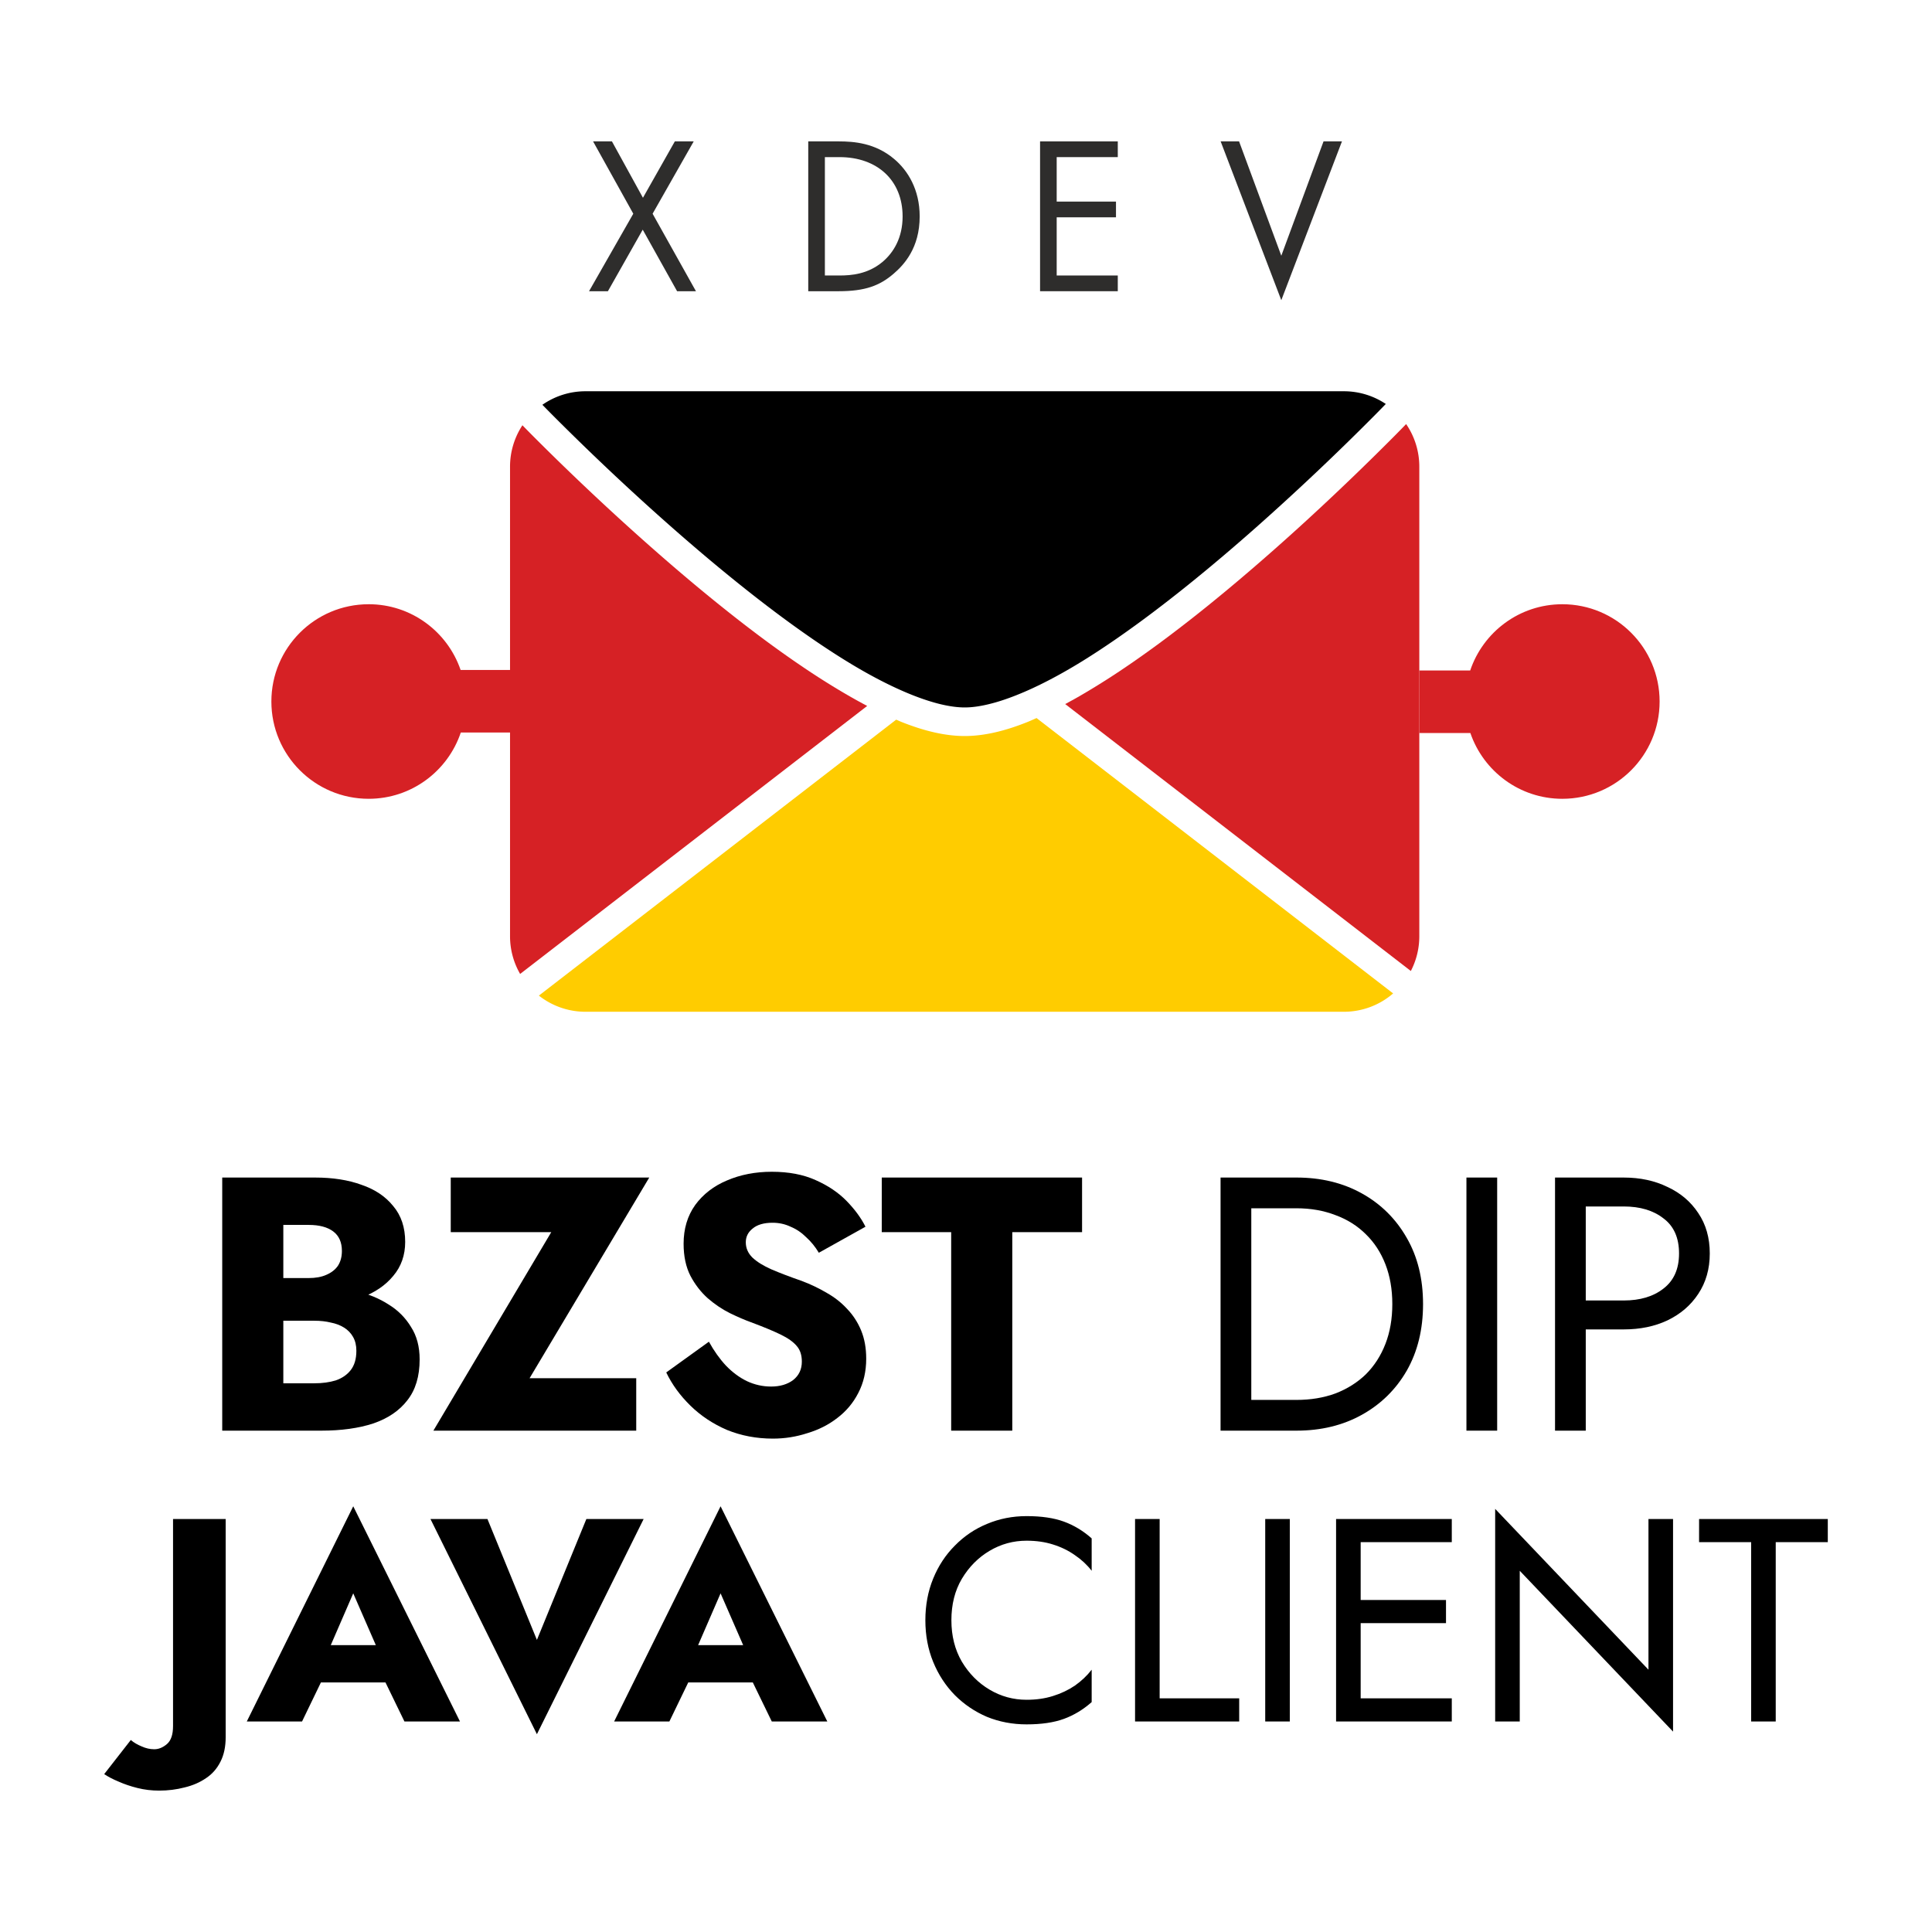 <svg version="1.1" id="Logo" x="0" y="0" width="250" height="250" xml:space="preserve" xmlns="http://www.w3.org/2000/svg">
  <style type="text/css" id="style2">
    .st0{fill:#2e2d2c}.st1{fill:#d62125}
  </style>
  <rect style="fill:#fff;fill-opacity:1;stroke-width:7.868;stroke-linecap:round;stroke-opacity:.976" id="rect706" width="250" height="250" x="0" y="0" ry="0"/>
  <g id="g76" transform="translate(13.927 18.296)">
    <path class="st0" d="M68.02 9.36 62.817 0h2.441l4.012 7.296L73.397 0h2.442l-5.32 9.36 5.61 10.028h-2.441l-4.447-7.965-4.506 7.965h-2.441z" id="path68"/>
    <path class="st0" d="M90.661 0h3.954c1.947 0 4.708.203 7.15 2.267 1.773 1.483 3.314 3.953 3.314 7.441 0 4.07-2.006 6.25-3.401 7.441-1.773 1.512-3.634 2.239-7.092 2.239H90.66V0Zm2.151 17.353h1.89c1.54 0 3.662-.174 5.552-1.744 1.453-1.221 2.616-3.14 2.616-5.901 0-4.65-3.256-7.673-8.168-7.673h-1.89z" id="path70"/>
    <path class="st0" d="M130.714 2.035h-7.906V7.79h7.673v2.034h-7.673v7.529h7.906v2.035h-10.057V0h10.057z" id="path72"/>
    <path class="st0" d="m146.409 0 5.464 14.795L157.338 0h2.383l-7.848 20.55L144.025 0Z" id="path74"/>
  </g>
  <path id="path64-4" class="st1" d="M47.704 78.188c-6.952 0-12.588 5.635-12.588 12.588 0 6.952 5.636 12.588 12.588 12.588 5.547 0 10.246-3.593 11.923-8.575h6.584v-8.092h-6.607c-1.696-4.948-6.377-8.51-11.9-8.51z" style="fill:#d62125;stroke-width:.68"/>
  <path id="path64-4-9" class="st1" d="M202.165 103.364c6.952 0 12.588-5.636 12.588-12.588 0-6.953-5.636-12.588-12.588-12.588-5.547 0-10.245 3.592-11.923 8.574h-6.584v8.092h6.607c1.696 4.948 6.377 8.51 11.9 8.51z" style="fill:#d62125;stroke-width:.68"/>
  <g id="g2576" transform="translate(-233.328 -112.584)">
    <path id="path2284" style="fill:#d62125;fill-opacity:1;stroke-width:3.7;stroke-linecap:round;stroke-opacity:.976" d="M345.541 203.932a69.352 69.352 0 0 1-2.217-1.22 89.898 89.898 0 0 1-2.308-1.37 98.856 98.856 0 0 1-2.338-1.48c-.783-.512-1.57-1.041-2.358-1.583a144.916 144.916 0 0 1-4.726-3.4 187.236 187.236 0 0 1-4.678-3.627 232.675 232.675 0 0 1-4.549-3.736 273.976 273.976 0 0 1-4.338-3.735 310.68 310.68 0 0 1-4.043-3.615 336.206 336.206 0 0 1-11.465-10.937 129.734 129.734 0 0 1-1.591-1.616 9.74 9.74 0 0 0-1.604 5.373v60.746a9.74 9.74 0 0 0 1.307 4.88z"/>
    <path id="path2293" style="fill:#fc0;fill-opacity:1;stroke-width:3.7;stroke-linecap:round;stroke-opacity:.976" d="M367.457 205.5c-.38.167-.766.347-1.143.498-.718.288-1.426.548-2.127.773-.7.226-1.39.418-2.072.575a19.8 19.8 0 0 1-2.011.357c-.66.081-1.31.123-1.948.123-.637 0-1.286-.042-1.945-.123-.66-.08-1.33-.2-2.01-.355a25.291 25.291 0 0 1-2.072-.57c-.7-.225-1.41-.48-2.129-.766-.232-.093-.471-.206-.705-.305l-46.236 35.707a9.731 9.731 0 0 0 6.04 2.092h98.114a9.734 9.734 0 0 0 6.385-2.373z"/>
    <path id="path2291" style="fill:#d62125;fill-opacity:1;stroke-width:3.7;stroke-linecap:round;stroke-opacity:.976" d="M415.281 167.459c-.128.133-.529.551-1.486 1.518a346.157 346.157 0 0 1-11.465 11.01 304.287 304.287 0 0 1-4.043 3.638 274.632 274.632 0 0 1-4.338 3.758 233.195 233.195 0 0 1-4.549 3.762 187.341 187.341 0 0 1-4.677 3.648 144.98 144.98 0 0 1-4.727 3.424c-.787.545-1.574 1.077-2.357 1.592a98.727 98.727 0 0 1-4.647 2.87c-.615.355-1.222.684-1.828 1.01l44.727 34.541a9.753 9.753 0 0 0 1.095-4.498v-60.746a9.74 9.74 0 0 0-1.705-5.527z"/>
    <path id="path2287" style="fill:#000;fill-opacity:1;stroke-width:3.7;stroke-linecap:round;stroke-opacity:.976" d="M309.1 163.213a9.736 9.736 0 0 0-5.586 1.75c.016.017.587.608 1.65 1.674a340.41 340.41 0 0 0 7.71 7.467 332.35 332.35 0 0 0 3.612 3.335 306.352 306.352 0 0 0 3.987 3.565 270.073 270.073 0 0 0 4.277 3.682 226.617 226.617 0 0 0 4.479 3.677 184.635 184.635 0 0 0 4.587 3.555 142.35 142.35 0 0 0 4.606 3.314c.764.526 1.524 1.036 2.28 1.53.755.493 1.506.97 2.25 1.425.743.457 1.48.891 2.208 1.303.728.412 1.447.8 2.154 1.164.708.364 1.405.704 2.086 1.016.681.312 1.346.598 1.995.855.648.258 1.281.486 1.892.684.61.198 1.2.368 1.768.504a16.42 16.42 0 0 0 1.629.308c.517.07 1.01.106 1.472.106.463 0 .954-.035 1.471-.106.517-.07 1.062-.175 1.629-.312a23.228 23.228 0 0 0 1.767-.504c.611-.2 1.242-.43 1.891-.69a41.23 41.23 0 0 0 1.996-.86 52.288 52.288 0 0 0 2.084-1.022 61.836 61.836 0 0 0 2.154-1.172 71.787 71.787 0 0 0 2.21-1.31 94.346 94.346 0 0 0 2.25-1.436c.755-.497 1.515-1.01 2.279-1.54a142.23 142.23 0 0 0 4.603-3.335 184.944 184.944 0 0 0 4.588-3.578c1.516-1.22 3.015-2.46 4.479-3.701a270.678 270.678 0 0 0 4.277-3.706 333.362 333.362 0 0 0 15.309-14.46c.97-.979 1.4-1.427 1.507-1.538a9.742 9.742 0 0 0-5.437-1.644z"/>
  </g>
  <g id="g490" transform="translate(14.22 -135.589)">
    <g aria-label="BZST DIP" id="text2580" style="font-size:46.789px;line-height:6.579px;font-family:NotANumber;-inkscape-font-specification:NotANumber;stroke-width:1.623;stroke-linecap:round;stroke-opacity:.976">
      <path d="M20.43 304.433h6.13q3.415 0 5.989-.936 2.62-.983 4.117-2.807 1.544-1.825 1.544-4.399 0-2.807-1.544-4.632-1.497-1.871-4.117-2.76-2.574-.936-5.99-.936H14.536v32.752h12.82q3.884 0 6.738-.935 2.854-.983 4.398-2.995 1.59-2.012 1.59-5.287 0-2.48-1.122-4.211-1.076-1.778-2.901-2.901-1.825-1.17-4.07-1.684-2.247-.515-4.633-.515H20.43v4.305h6.036q1.17 0 2.106.233.982.188 1.73.655.75.468 1.17 1.217.422.749.422 1.778 0 1.59-.749 2.527-.702.889-1.918 1.31-1.217.374-2.76.374h-4.025v-20.494h3.275q2.06 0 3.182.843 1.123.842 1.123 2.526 0 1.123-.515 1.919-.514.748-1.497 1.17-.936.42-2.293.42H20.43z" style="font-weight:700;font-family:Jost;-inkscape-font-specification:'Jost Bold'" id="path1353"/>
      <path d="M44.106 295.028h13.007L41.86 320.715h26.248v-6.784H54.306l15.487-25.968H44.106Z" style="font-weight:700;font-family:Jost;-inkscape-font-specification:'Jost Bold'" id="path1355"/>
      <path d="m77.513 309.205-5.521 3.977q1.123 2.34 3.135 4.305 2.012 1.965 4.726 3.135 2.76 1.123 5.942 1.123 2.292 0 4.445-.702 2.199-.655 3.883-1.965 1.731-1.31 2.714-3.229 1.03-1.965 1.03-4.445 0-2.058-.656-3.65-.655-1.59-1.825-2.807-1.122-1.216-2.62-2.058-1.497-.89-3.228-1.544-2.293-.796-3.93-1.498-1.591-.701-2.48-1.544-.842-.842-.842-1.965 0-1.076.889-1.778.889-.748 2.573-.748 1.263 0 2.34.514 1.122.468 2.011 1.357.936.842 1.638 2.012l6.036-3.369q-.842-1.684-2.433-3.322-1.591-1.637-4.024-2.713-2.386-1.077-5.662-1.077-3.181 0-5.801 1.123-2.574 1.076-4.118 3.182-1.497 2.106-1.497 5.006 0 2.433.889 4.165.889 1.684 2.246 2.9 1.357 1.17 2.854 1.919 1.544.749 2.714 1.17 2.386.889 3.836 1.59 1.45.702 2.106 1.498.655.748.655 2.012 0 1.497-1.123 2.386-1.123.842-2.854.842-1.638 0-3.135-.702-1.45-.702-2.714-2.012-1.216-1.31-2.199-3.088z" style="font-weight:700;font-family:Jost;-inkscape-font-specification:'Jost Bold'" id="path1357"/>
      <path d="M99.878 295.028h8.984v25.687h7.907v-25.687h9.03v-7.065H99.88Z" style="font-weight:700;font-family:Jost;-inkscape-font-specification:'Jost Bold'" id="path1359"/>
      <path d="M143.72 287.963v32.752h3.977v-32.752zm9.825 32.752q4.773 0 8.47-2.058 3.696-2.06 5.801-5.709 2.106-3.696 2.106-8.609t-2.106-8.562q-2.105-3.697-5.802-5.755-3.696-2.059-8.469-2.059h-7.626v3.977h7.626q2.76 0 5.054.89 2.292.841 3.93 2.479 1.637 1.59 2.526 3.883.89 2.293.89 5.147t-.89 5.147q-.889 2.293-2.526 3.93-1.638 1.591-3.93 2.48-2.293.842-5.054.842h-7.626v3.977z" style="font-family:Jost;-inkscape-font-specification:Jost" id="path1361"/>
      <path d="M175.536 287.963v32.752h3.977v-32.752z" style="font-family:Jost;-inkscape-font-specification:Jost" id="path1363"/>
      <path d="M187 287.963v32.752h3.977v-32.752zm2.199 3.743h6.69q3.182 0 5.147 1.544 2.012 1.497 2.012 4.539 0 2.994-2.012 4.538-1.965 1.544-5.146 1.544h-6.691v3.743h6.69q3.182 0 5.662-1.17 2.527-1.216 3.977-3.415 1.497-2.246 1.497-5.24 0-3.042-1.497-5.24-1.45-2.2-3.977-3.37-2.48-1.216-5.661-1.216h-6.691z" style="font-family:Jost;-inkscape-font-specification:Jost" id="path1365"/>
    </g>
    <g aria-label="JAVA CLIENT" id="text2580-4" style="font-size:37.428px;line-height:5.263px;font-family:NotANumber;-inkscape-font-specification:NotANumber;stroke-width:1.623;stroke-linecap:round;stroke-opacity:.976">
      <path d="m2.707 360.743-3.444 4.416q.786.524 1.872.973 1.085.487 2.433.824 1.347.337 2.807.337 1.721 0 3.293-.412 1.572-.374 2.77-1.198 1.198-.786 1.871-2.133.674-1.31.674-3.181v-28.221H8.171v26.798q0 1.647-.786 2.32-.786.675-1.647.675-.823 0-1.646-.375-.824-.337-1.385-.823z" style="font-weight:700;font-family:Jost;-inkscape-font-specification:'Jost Bold'" id="path1368"/>
      <path d="M24.64 353.295h13.848l-.412-4.828H25.09Zm6.849-11.528 3.705 8.496-.224 1.61 3.144 6.474H45.3l-13.811-27.846-13.774 27.846h7.15l3.255-6.737-.3-1.384z" style="font-weight:700;font-family:Jost;-inkscape-font-specification:'Jost Bold'" id="path1370"/>
      <path d="m55.256 347.793-6.4-15.645h-7.374l13.774 27.846 13.81-27.846h-7.41Z" style="font-weight:700;font-family:Jost;-inkscape-font-specification:'Jost Bold'" id="path1372"/>
      <path d="M72.173 353.295h13.848l-.411-4.828H72.622zm6.85-11.528 3.705 8.496-.225 1.61 3.144 6.474h7.186l-13.81-27.846-13.774 27.846h7.149l3.256-6.737-.3-1.384z" style="font-weight:700;font-family:Jost;-inkscape-font-specification:'Jost Bold'" id="path1374"/>
      <path d="M108.89 345.248q0-3.07 1.347-5.352 1.385-2.321 3.593-3.631 2.208-1.31 4.791-1.31 1.871 0 3.406.487 1.572.486 2.844 1.384 1.273.861 2.171 2.022v-4.192q-1.647-1.46-3.593-2.171-1.946-.711-4.828-.711-2.732 0-5.128 1.01-2.358.973-4.154 2.807-1.797 1.797-2.807 4.267-1.01 2.47-1.01 5.39 0 2.92 1.01 5.39 1.01 2.47 2.807 4.304 1.796 1.796 4.154 2.807 2.396.973 5.128.973 2.882 0 4.828-.711 1.946-.712 3.593-2.171v-4.192q-.898 1.16-2.17 2.058-1.273.861-2.845 1.348-1.535.486-3.406.486-2.583 0-4.79-1.31-2.209-1.31-3.594-3.63-1.347-2.32-1.347-5.352z" style="font-family:Jost;-inkscape-font-specification:Jost" id="path1376"/>
      <path d="M132.656 332.148v26.2h13.475v-2.995h-10.293v-23.205z" style="font-family:Jost;-inkscape-font-specification:Jost" id="path1378"/>
      <path d="M149.499 332.148v26.2h3.181v-26.2z" style="font-family:Jost;-inkscape-font-specification:Jost" id="path1380"/>
      <path d="M160.428 358.347h13.212v-2.994h-13.212zm0-23.205h13.212v-2.994h-13.212zm0 10.48h12.464v-2.994h-12.464zm-1.76-13.474v26.2h3.182v-26.2z" style="font-family:Jost;-inkscape-font-specification:Jost" id="path1382"/>
      <path d="M199.091 332.148v19.5l-19.837-20.81v27.51h3.182v-19.5l19.836 20.81v-27.51z" style="font-family:Jost;-inkscape-font-specification:Jost" id="path1384"/>
      <path d="M205.64 335.142h6.738v23.205h3.181v-23.205h6.737v-2.994h-16.655z" style="font-family:Jost;-inkscape-font-specification:Jost" id="path1386"/>
    </g>
  </g>
</svg>
